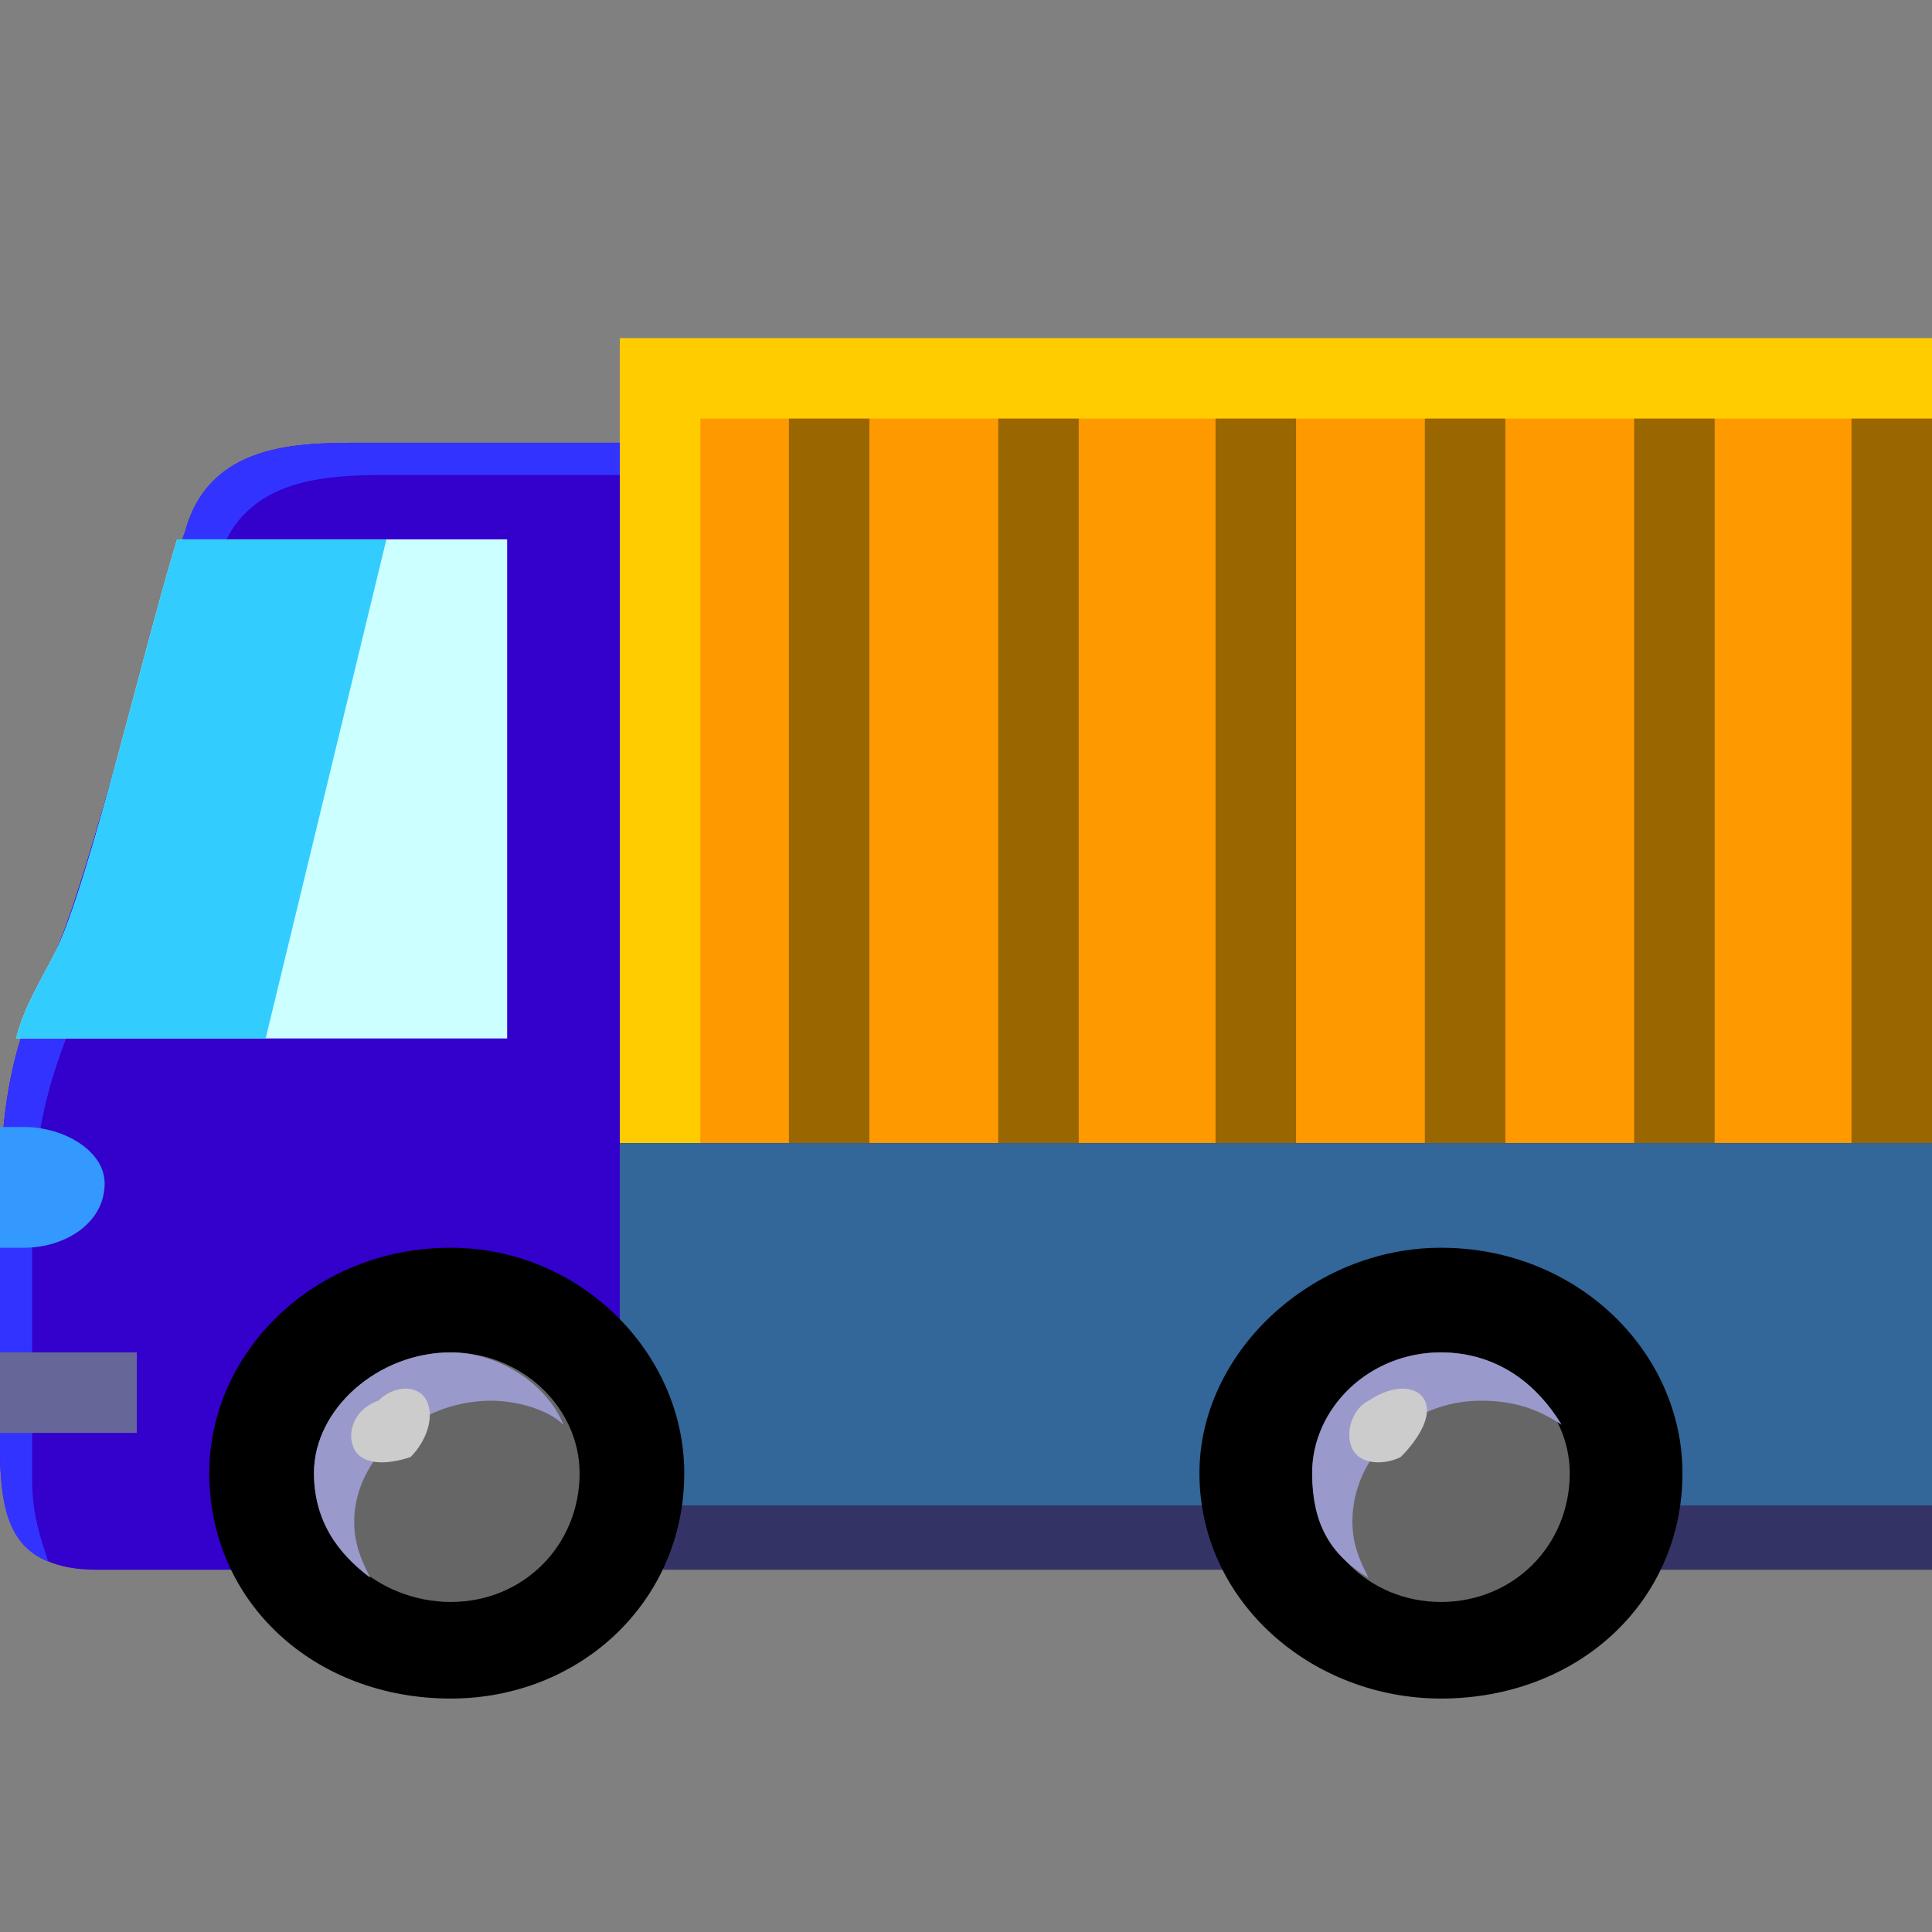 <svg xmlns="http://www.w3.org/2000/svg" height="24" width="24">
    <rect width="100%" height="100%" fill="#808080" stroke="none"/>
    <g transform="matrix(1,0,0,-1,-264,408)" id="KDDI_D_">        <path d="M272.1 402.5h-3.6c-.8 0-1.9 0-2.2-1.1-.4-1.1-1.2-4.3-1.6-5.2-.4-.9-.7-1.5-.7-3.2v-3c0-.9.2-1.5 1.2-1.5h6.9z" fill="#30c"/>
        <path d="M264.4 392.6c0 1.6.3 2.2.7 3.2.4.9 1.2 4.1 1.6 5.2.3 1.1 1.4 1.1 2.2 1.1h3.2v.4h-3.6c-.8 0-1.9 0-2.2-1.1-.4-1.1-1.2-4.3-1.6-5.2-.4-.9-.7-1.5-.7-3.2v-3c0-.7.1-1.2.6-1.4-.1.3-.2.6-.2 1v3z" fill="#33f"/>
        <path d="M264.7 396.2c-.2-.4-.4-.7-.5-1.1h6.1v6.2h-4.1c-.4-1.3-1.1-4.3-1.5-5.1z" fill="#cff"/>
        <path d="M264.7 396.2c-.2-.4-.4-.7-.5-1.1h3.1l1.5 6.2h-2.6c-.4-1.3-1.1-4.3-1.5-5.1z" fill="#3cf"/>
        <path d="M264.3 392.5c.5 0 1 .3 1 .8 0 .4-.5.7-1 .7h-.3v-.6-.9h.3z" fill="#39f"/>
        <path d="M264 390.7h1.7" fill="none" stroke="#669"/>
        <path d="M288 390.8h-16.3v13H288z" fill="#fc0"/>
        <path d="M288 390.8h-15.3v12H288z" fill="#f90"/>
        <path d="M274.3 402.8v-11.3M276.9 402.8v-11.3M279.6 402.8v-11.3M282.2 402.8v-11.3M284.8 402.8v-11.3M287.5 402.8v-11.3" fill="none" stroke="#960"/>
        <path d="M288 388.5h-16.3v5.3H288z" fill="#336"/>
        <path d="M288 389.3h-16.3v4.5H288z" fill="#369"/>
        <path d="M272.5 389.7c0-1.6-1.3-2.8-2.9-2.8-1.7 0-3 1.2-3 2.8 0 1.5 1.3 2.8 3 2.8 1.6 0 2.9-1.3 2.9-2.8z"/>
        <path d="M271.2 389.7c0-.9-.7-1.6-1.6-1.6-.9 0-1.7.7-1.7 1.6 0 .8.8 1.5 1.7 1.5.9 0 1.6-.7 1.6-1.5z" fill="#666"/>
        <path d="M270.1 390.6c.3 0 .7-.1.9-.3-.2.5-.8.9-1.4.9-.9 0-1.7-.7-1.7-1.5 0-.6.3-1 .7-1.3-.1.2-.2.4-.2.7 0 .8.8 1.5 1.7 1.5z" fill="#99c"/>
        <path d="M269.3 390.6c.1-.2 0-.5-.2-.7-.3-.1-.6-.1-.7.1-.1.2 0 .5.3.6.2.2.5.2.6 0z" fill="#ccc"/>
        <path d="M284.9 389.7c0-1.6-1.3-2.8-3-2.8-1.6 0-3 1.2-3 2.8 0 1.5 1.4 2.8 3 2.8 1.7 0 3-1.3 3-2.8z"/>
        <path d="M283.5 389.7c0-.9-.7-1.6-1.6-1.6-.9 0-1.6.7-1.6 1.6 0 .8.7 1.5 1.6 1.5.9 0 1.6-.7 1.6-1.5z" fill="#666"/>
        <path d="M282.4 390.6c.4 0 .7-.1 1-.3-.3.5-.8.9-1.5.9-.9 0-1.6-.7-1.6-1.5 0-.6.2-1 .7-1.3-.1.2-.2.4-.2.7 0 .8.7 1.5 1.6 1.5z" fill="#99c"/>
        <path d="M281.7 390.6c.1-.2-.1-.5-.3-.7-.2-.1-.5-.1-.6.1-.1.2 0 .5.2.6.3.2.6.2.7 0z" fill="#ccc"/>
    </g>
</svg>
